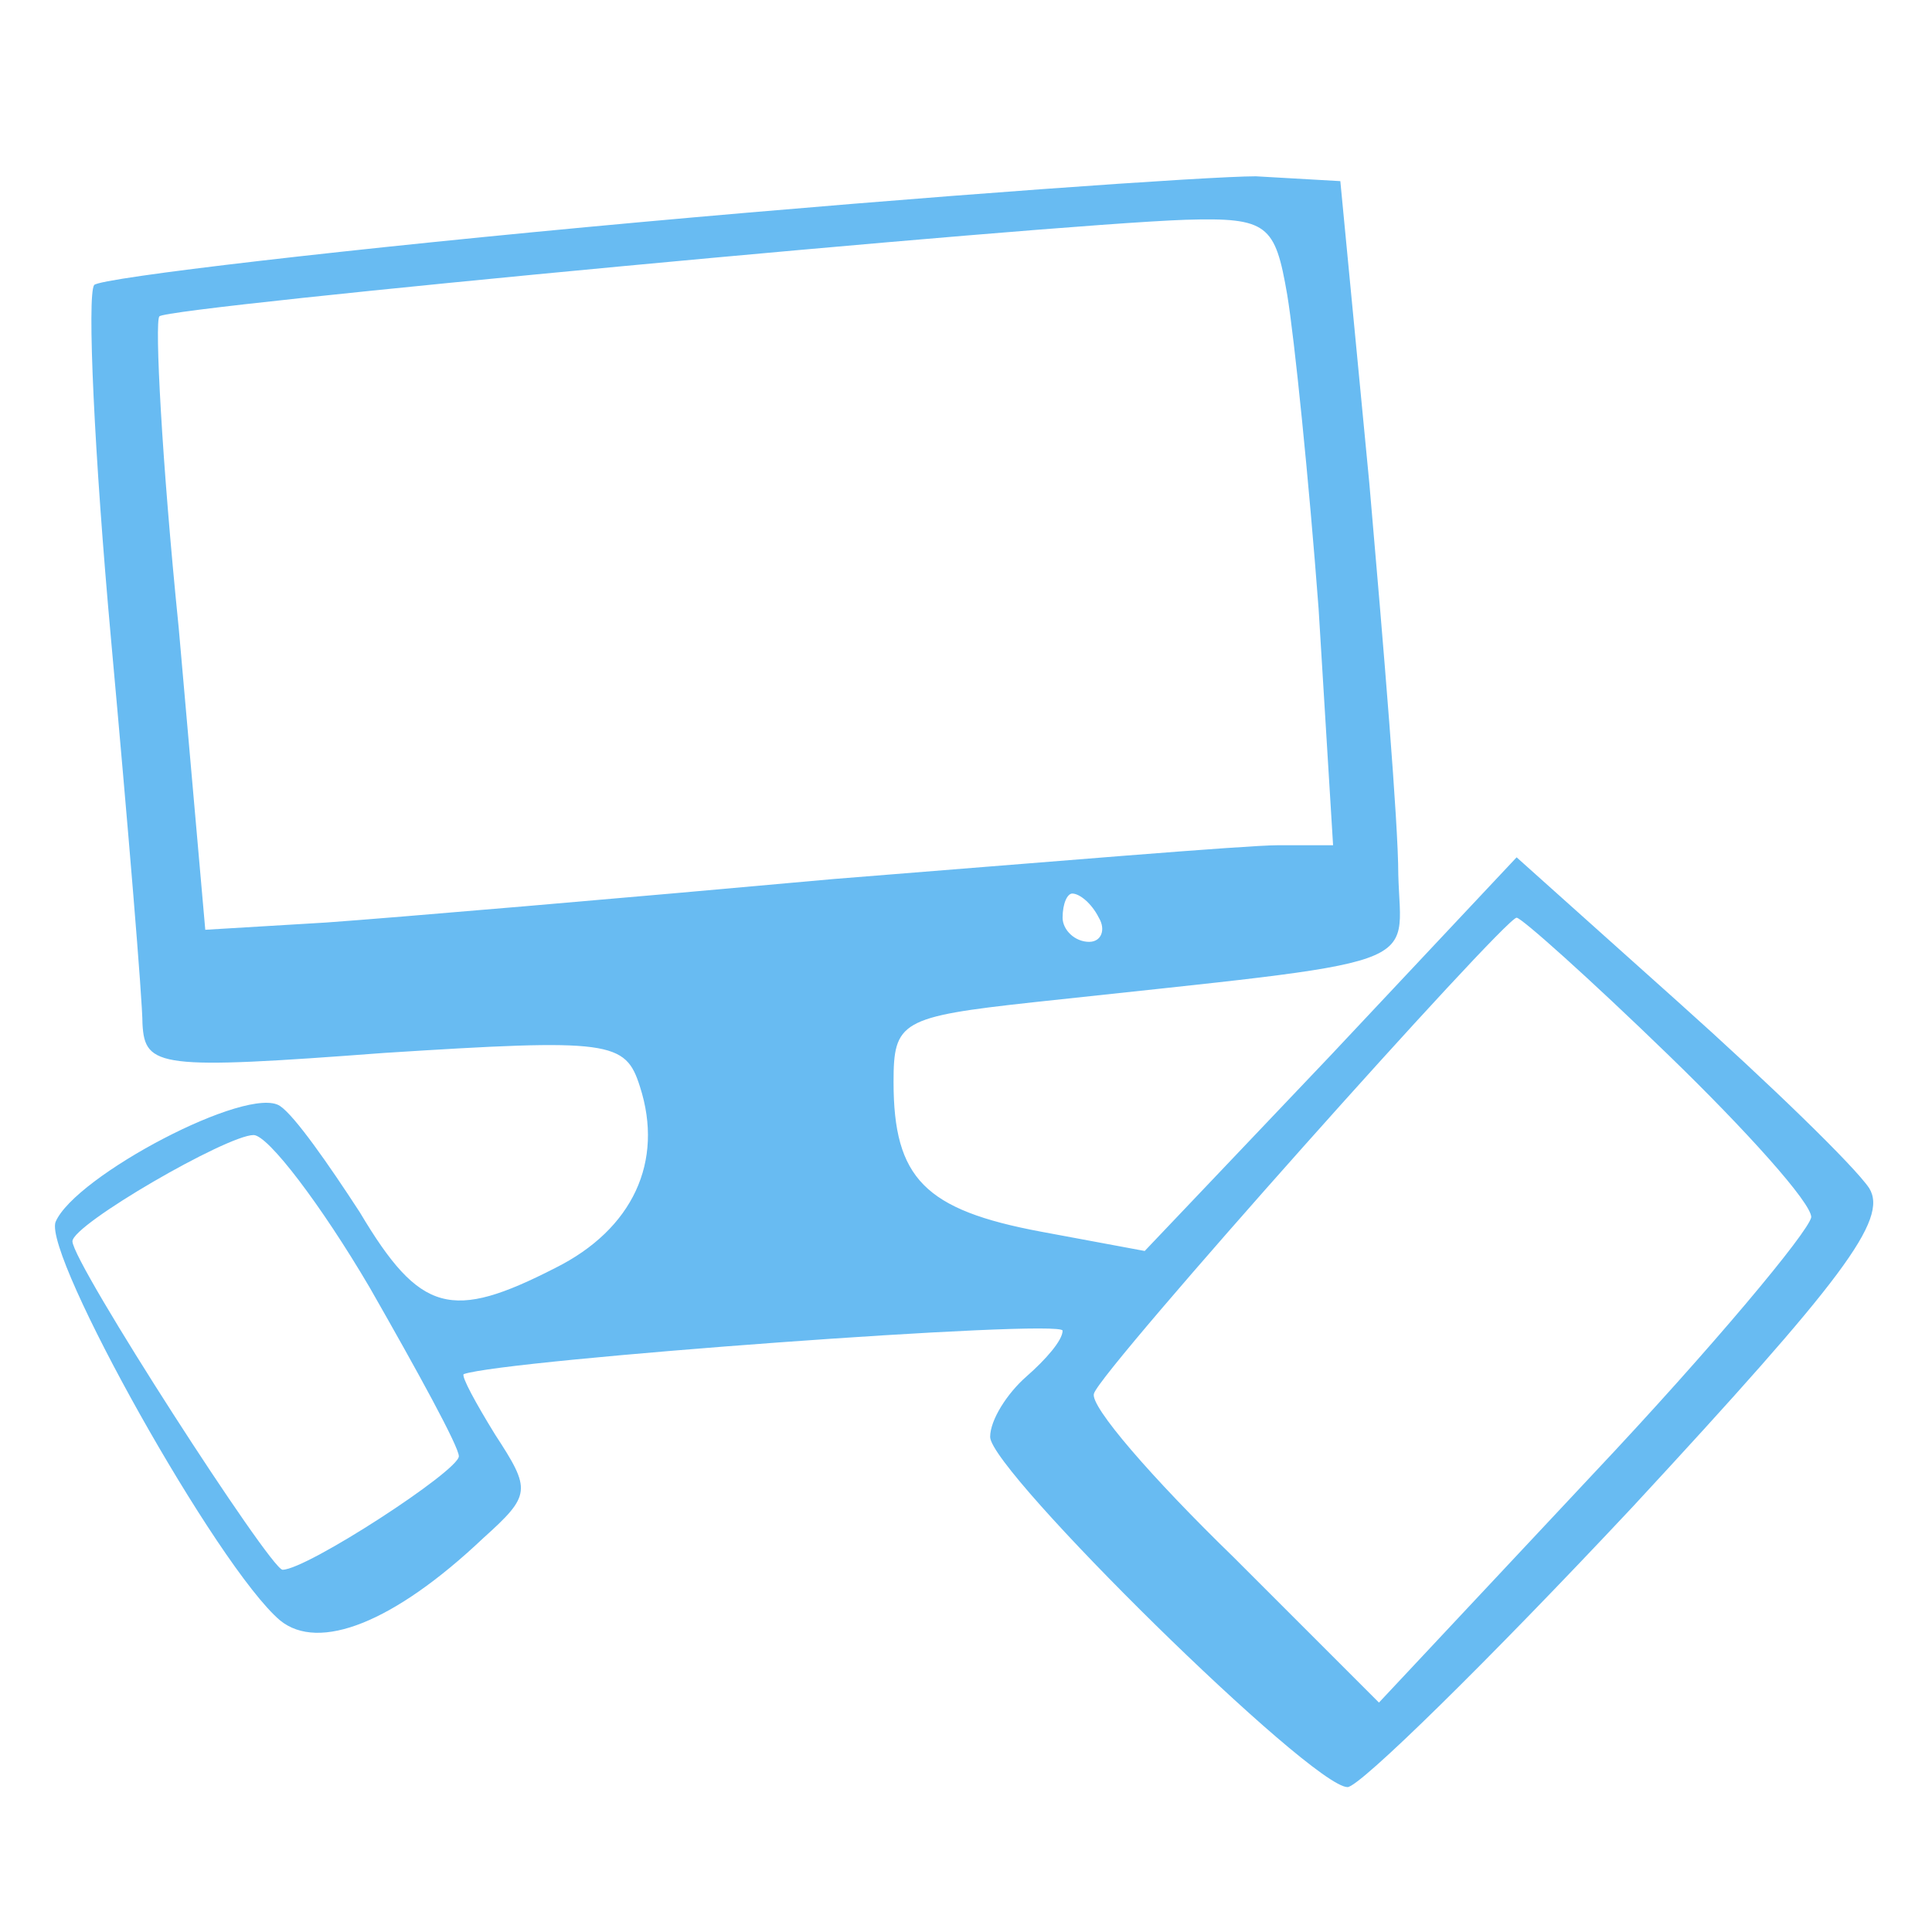 <svg xmlns="http://www.w3.org/2000/svg" width="80pt" height="80pt" viewBox="0 0 80 80" preserveAspectRatio="xMidYMid meet"><g transform="translate(0,80) scale(0.1,-0.1)" fill="#68bbf2" stroke="none"><path d="M265 708 c-121 -11 -223 -23 -226 -26 -3 -4 0 -70 7 -147 7 -77 13 -149 13 -159 1 -18 7 -19 100 -12 94 6 100 5 106 -14 10 -31 -3 -59 -35 -75 -43 -22 -56 -19 -81 23 -13 20 -27 40 -33 44 -13 9 -85 -29 -93 -48 -5 -14 67 -143 93 -165 16 -13 47 -1 84 34 20 18 20 20 5 43 -8 13 -14 24 -13 25 17 6 248 23 248 18 0 -4 -7 -12 -15 -19 -8 -7 -15 -18 -15 -25 0 -14 133 -145 148 -145 5 0 58 52 118 116 87 94 106 119 98 132 -6 9 -41 43 -79 77 l-67 60 -77 -82 -77 -81 -43 8 c-48 9 -61 22 -61 62 0 25 3 27 58 33 166 18 152 13 151 53 0 21 -6 93 -12 162 l-12 125 -35 2 c-19 0 -134 -8 -255 -19z m268 -30 c3 -18 9 -77 13 -130 l6 -98 -23 0 c-13 0 -96 -7 -184 -14 -88 -8 -182 -16 -210 -18 l-50 -3 -11 125 c-7 69 -10 127 -8 129 3 4 366 38 425 40 34 1 37 -2 42 -31z m-78 -258 c3 -5 1 -10 -4 -10 -6 0 -11 5 -11 10 0 6 2 10 4 10 3 0 8 -4 11 -10z m236 -57 c32 -31 59 -61 59 -67 -1 -6 -41 -54 -90 -106 l-89 -95 -60 60 c-34 33 -60 63 -58 68 3 10 170 197 175 197 2 0 30 -25 63 -57z m-538 -96 c20 -35 37 -66 37 -70 0 -6 -63 -47 -73 -47 -5 0 -87 127 -87 136 0 7 64 44 75 44 6 0 28 -29 48 -63z"></path></g></svg>